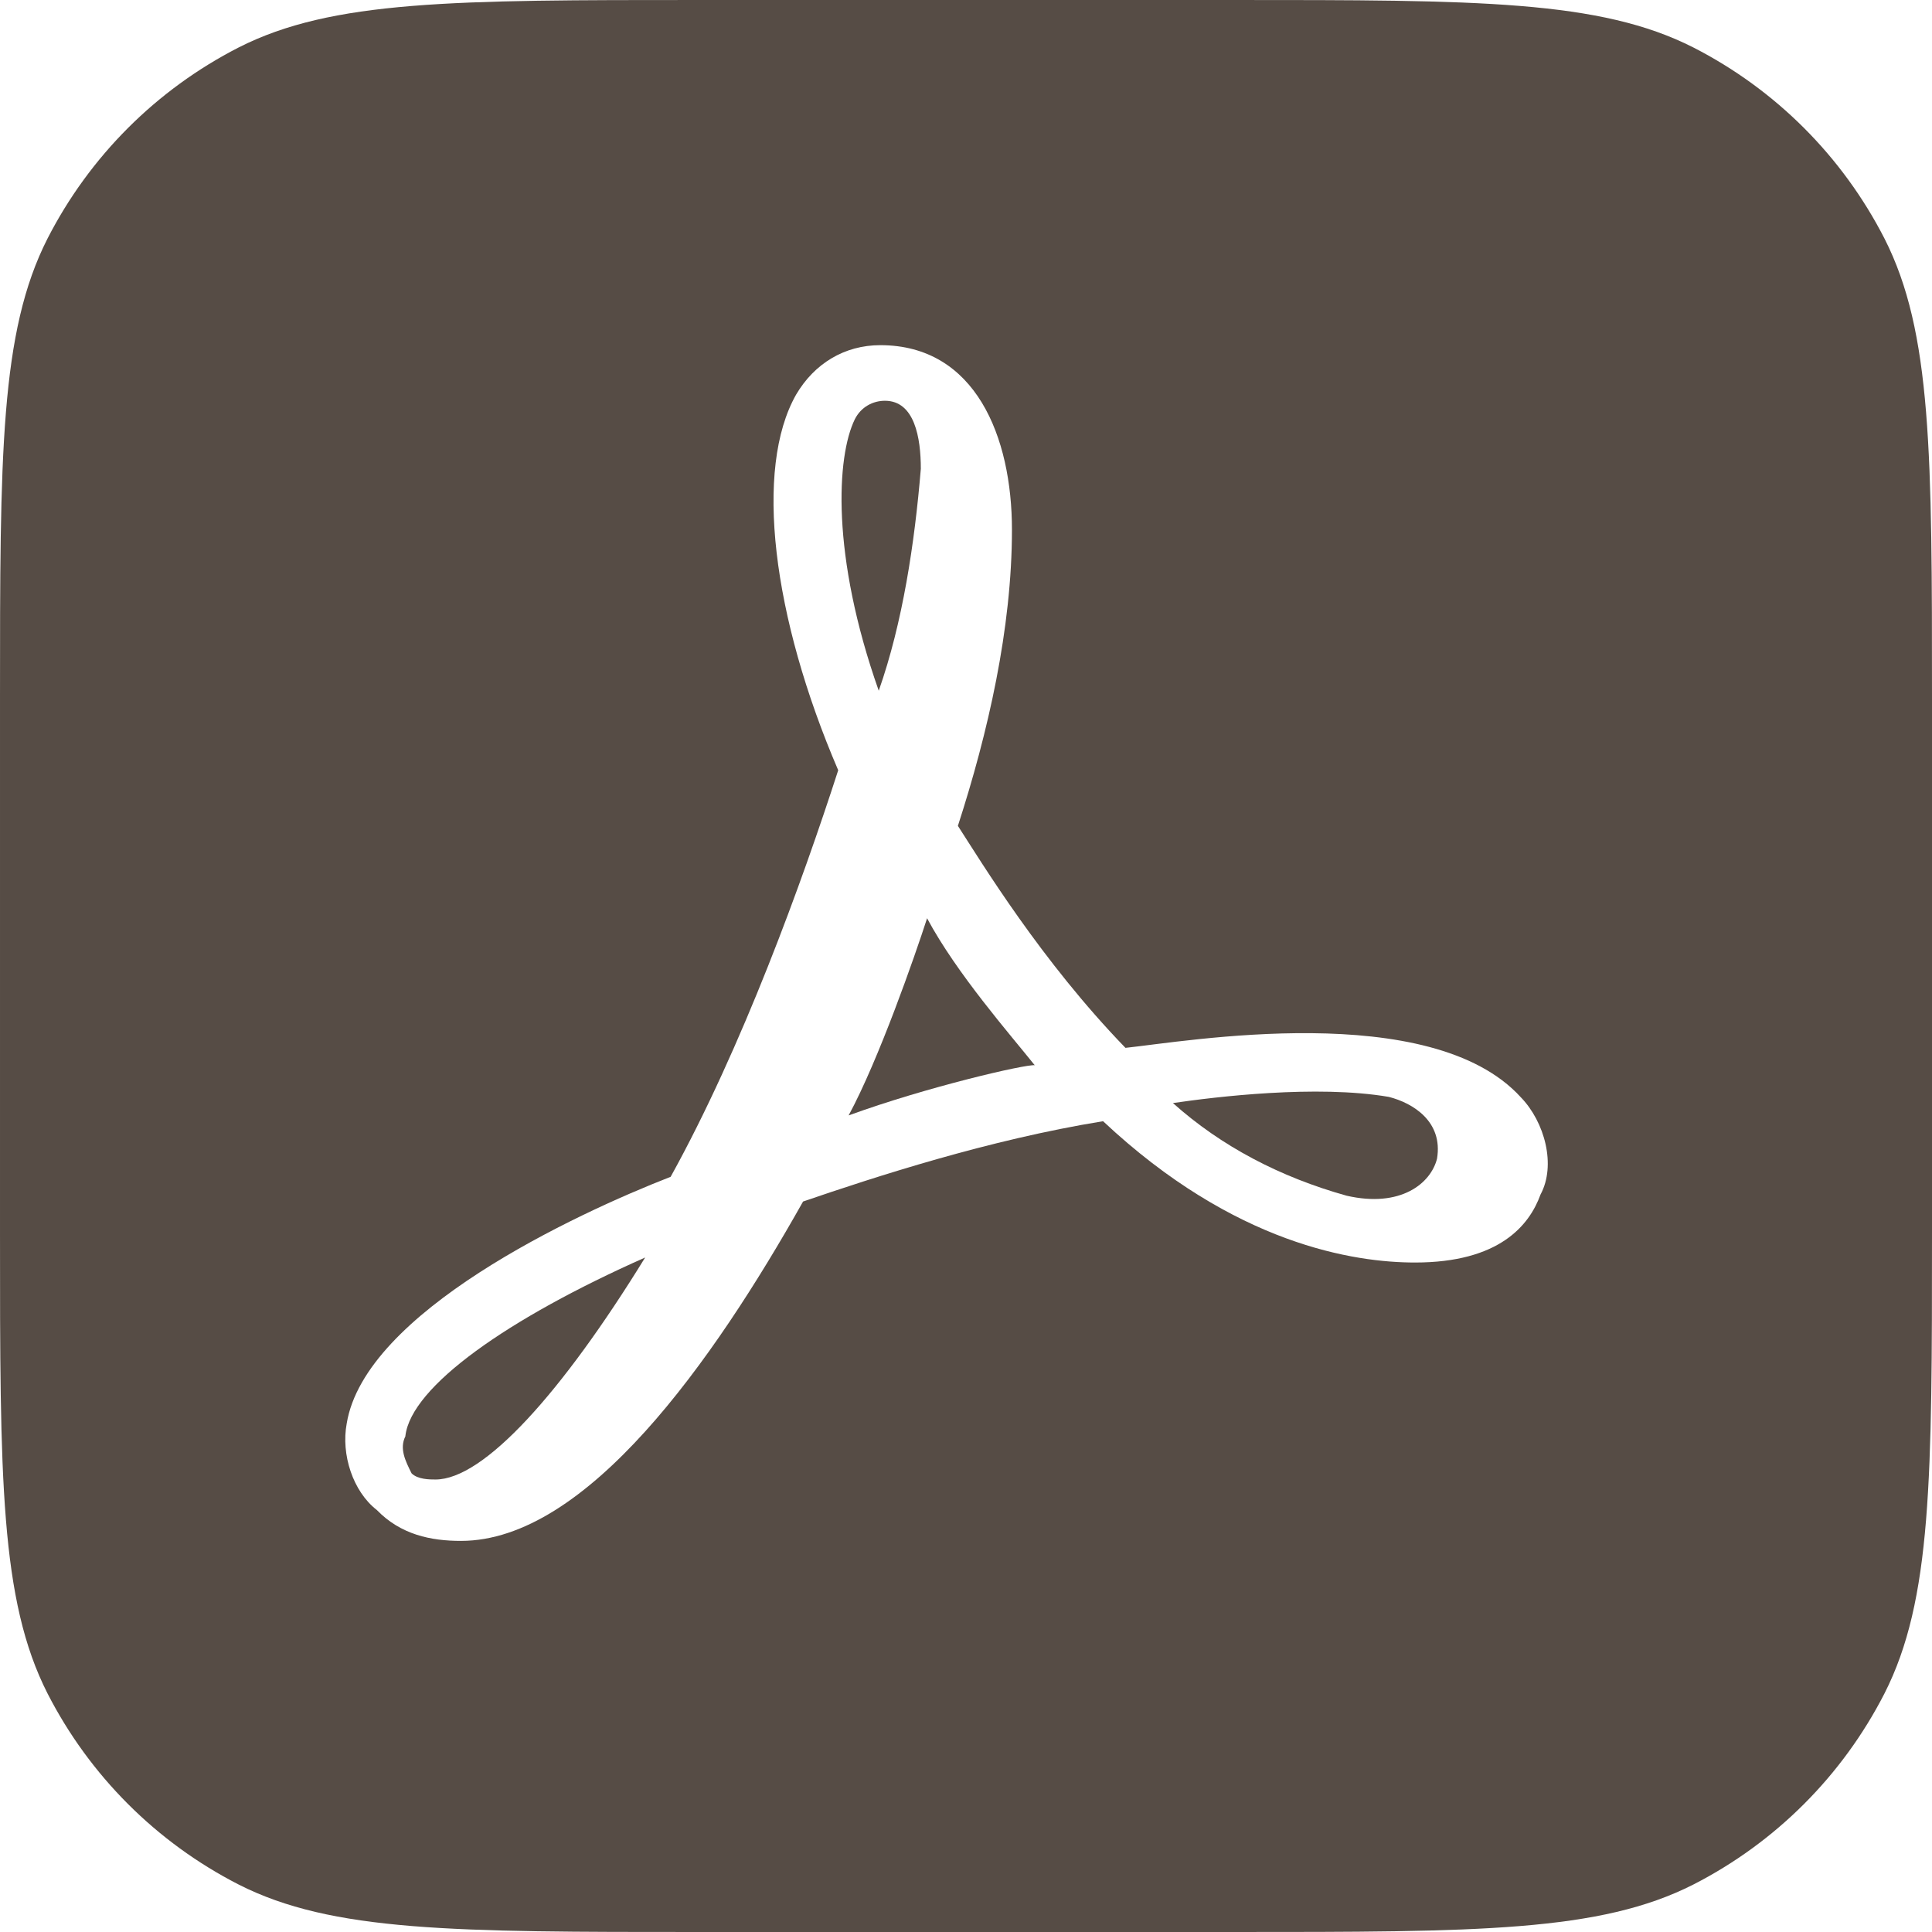 <?xml version="1.0" encoding="UTF-8"?><svg id="Capa_2" xmlns="http://www.w3.org/2000/svg" viewBox="0 0 50.04 50.04"><defs><style>.cls-1{fill:#564c45;}</style></defs><g id="Capa_1-2"><path class="cls-1" d="m48.81,6.18c-1.09-2.13-2.82-3.86-4.95-4.95-2.42-1.23-5.59-1.23-11.93-1.23h-13.82c-6.34,0-9.51,0-11.93,1.23-2.13,1.09-3.86,2.82-4.95,4.95-1.23,2.42-1.23,5.59-1.23,11.93v13.82c0,6.34,0,9.51,1.23,11.93,1.09,2.13,2.82,3.86,4.95,4.95,2.42,1.23,5.59,1.23,11.93,1.23h13.82c6.34,0,9.51,0,11.93-1.23,2.13-1.09,3.86-2.82,4.95-4.95,1.23-2.42,1.23-5.59,1.23-11.93v-13.82c0-6.34,0-9.51-1.23-11.93Zm-8.91,24.76c-.29.8-1.07,1.76-3.25,1.76-1.56,0-4.67-.46-8.08-3.66-2.96.48-5.9,1.44-7.77,2.08-2.34,4.16-5.61,8.79-8.86,8.79-.78,0-1.56-.16-2.18-.8-.62-.48-.93-1.44-.78-2.24.47-2.88,5.9-5.42,8.39-6.39,1.85-3.34,3.41-7.65,4.34-10.53-1.71-3.98-2.18-7.81-1.09-9.73.47-.8,1.25-1.28,2.18-1.28,2.47,0,3.41,2.38,3.41,4.78,0,2.56-.62,5.26-1.4,7.67.62.96,2.16,3.5,4.34,5.75,1.54-.16,7.91-1.28,10.24,1.28.62.64.92,1.76.51,2.52Z"/><path class="cls-1" d="m23.85,12.14c0-.8-.16-1.76-.93-1.76-.31,0-.62.16-.78.48-.47.96-.62,3.52.62,7.03.62-1.76.93-3.82,1.09-5.75Z"/><path class="cls-1" d="m10.5,37.2c-.16.32,0,.64.16.96.16.16.47.16.62.16,1.25,0,3.27-2.24,5.43-5.75-3.56,1.58-6.06,3.34-6.21,4.62Z"/><path class="cls-1" d="m24.01,23.79c-.31.96-1.25,3.66-2.03,5.1,2.03-.74,4.59-1.33,4.82-1.3-.63-.79-2.02-2.37-2.79-3.81Z"/><path class="cls-1" d="m35.97,28.41c-1.87-.32-4.5,0-5.59.16,1.25,1.12,2.78,1.92,4.5,2.4,1.4.32,2.18-.32,2.34-.96.16-.96-.62-1.44-1.25-1.6Z"/></g></svg>